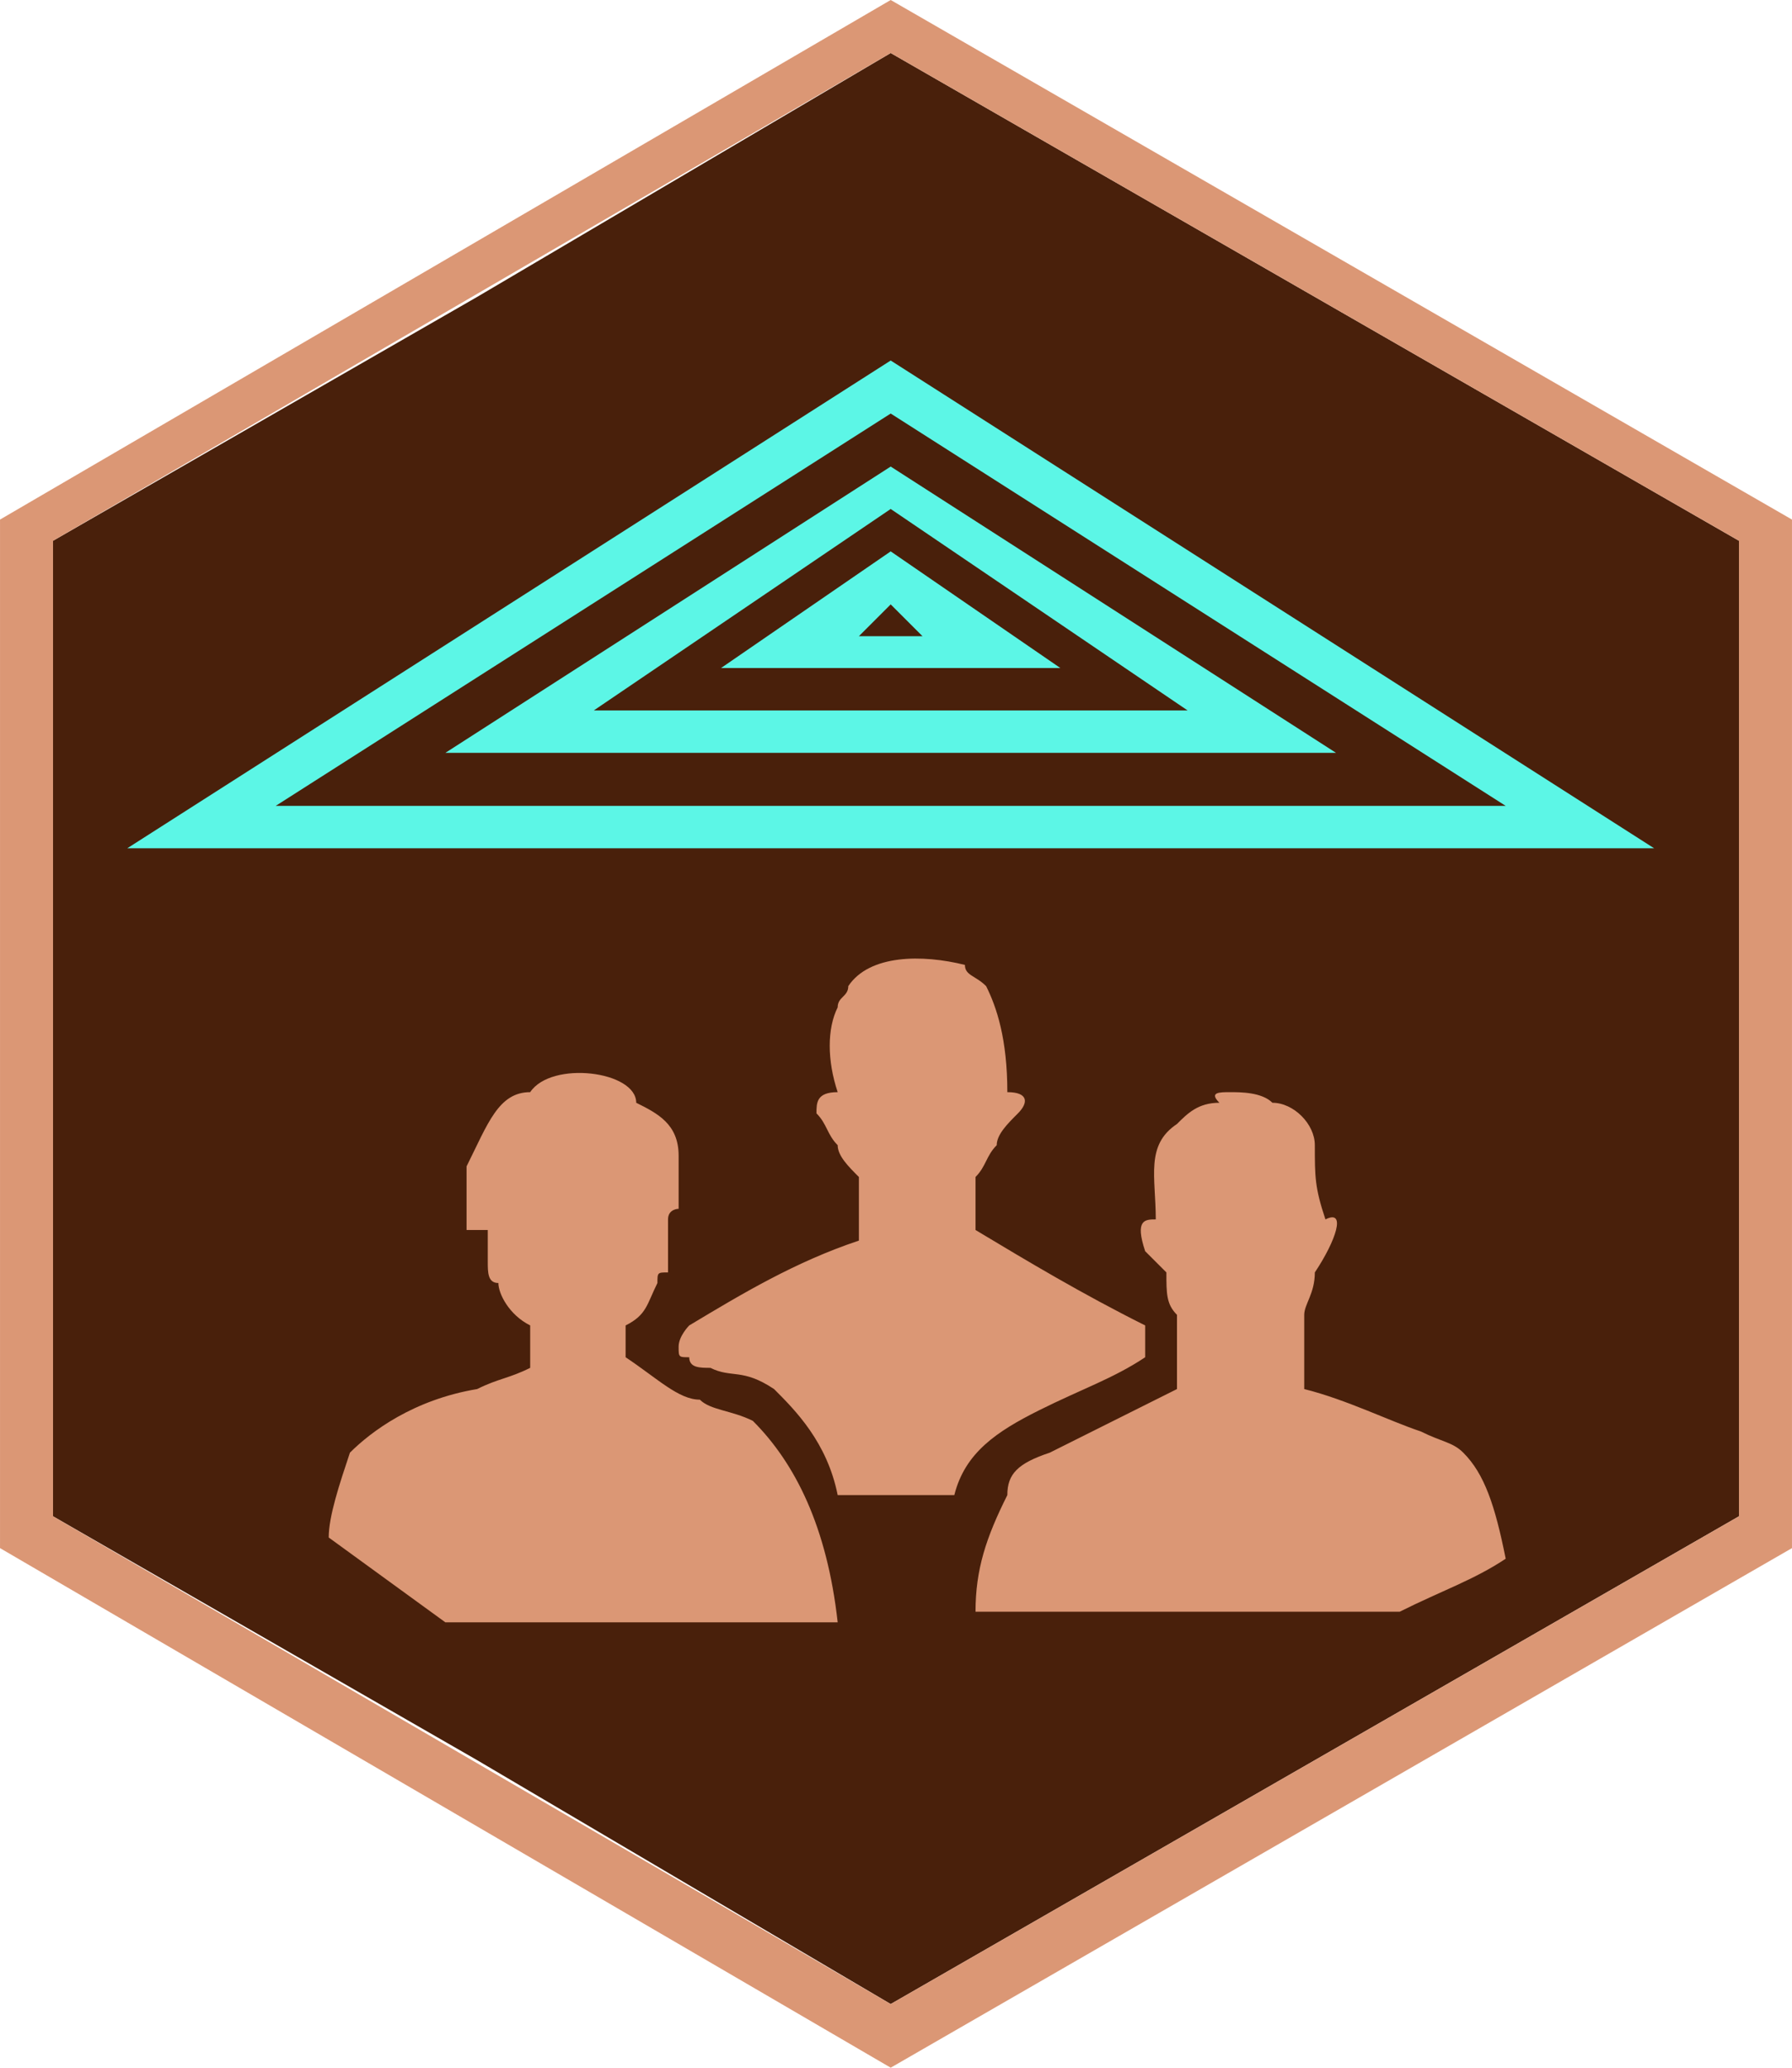 <?xml version="1.0" encoding="UTF-8"?>
<!DOCTYPE svg PUBLIC "-//W3C//DTD SVG 1.1//EN" "http://www.w3.org/Graphics/SVG/1.1/DTD/svg11.dtd">
<!-- Creator: CorelDRAW X7 -->
<svg xmlns="http://www.w3.org/2000/svg" xml:space="preserve" width="19.067px" height="22px" version="1.1" style="shape-rendering:geometricPrecision; text-rendering:geometricPrecision; image-rendering:optimizeQuality; fill-rule:evenodd; clip-rule:evenodd"
viewBox="0 0 169 195"
 xmlns:xlink="http://www.w3.org/1999/xlink">
 <defs>
  <style type="text/css">
   <![CDATA[
    .fil0 {fill:#49200B}
    .fil2 {fill:#5CF6E6}
    .fil1 {fill:#DB9775}
   ]]>
  </style>
 </defs>
 <g id="Layer_x0020_1">
  <polygon class="fil0" points="84,5 124,28 164,51 164,97 164,143 124,166 84,189 45,166 5,143 5,97 5,51 45,28 "/>
  <path class="fil1" d="M84 0l85 49 0 97 -85 49 -84 -49 0 -97 84 -49zm0 5l80 46 0 92 -80 46 -79 -46 0 -92 79 -46z"/>
  <path class="fil2" d="M12 80l144 0 -72 -46 -72 46zm69 -20l6 0 -3 -3 -3 3zm-13 3l32 0 -16 -11 -16 11zm-12 4l56 0 -28 -19 -28 19zm-14 4l84 0 -42 -27 -42 27zm-16 5l116 0 -58 -37 -58 37z"/>
  <path class="fil1" d="M42 153c12,0 25,0 37,0 -1,-9 -4,-15 -8,-19 -2,-1 -4,-1 -5,-2 -2,0 -4,-2 -7,-4 0,-1 0,-2 0,-3 2,-1 2,-2 3,-4 0,-1 0,-1 1,-1 0,-2 0,-4 0,-5 0,-1 1,-1 1,-1 0,-2 0,-4 0,-5 0,-3 -2,-4 -4,-5 0,-3 -8,-4 -10,-1 -3,0 -4,3 -6,7 0,2 0,4 0,6 1,0 1,0 2,0 0,1 0,2 0,3 0,1 0,2 1,2 0,1 1,3 3,4 0,1 0,3 0,4 -2,1 -3,1 -5,2 -6,1 -10,4 -12,6 -1,3 -2,6 -2,8l11 8zm53 -12c-2,4 -3,7 -3,11 14,0 27,0 40,0 4,-2 7,-3 10,-5 -1,-5 -2,-8 -4,-10 -1,-1 -2,-1 -4,-2 -3,-1 -7,-3 -11,-4 0,-3 0,-5 0,-7 0,-1 1,-2 1,-4 2,-3 3,-6 1,-5 -1,-3 -1,-4 -1,-7 0,-2 -2,-4 -4,-4 -1,-1 -3,-1 -4,-1 -1,0 -2,0 -1,1 -2,0 -3,1 -4,2 -3,2 -2,5 -2,9 -1,0 -2,0 -1,3 1,1 1,1 2,2 0,2 0,3 1,4 0,2 0,4 0,7 -4,2 -8,4 -12,6 -3,1 -4,2 -4,4zm-22 -10c2,2 5,5 6,10 4,0 8,0 11,0 1,-4 4,-6 8,-8 4,-2 7,-3 10,-5 0,-1 0,-2 0,-3 -6,-3 -11,-6 -16,-9 0,-1 0,-3 0,-5 1,-1 1,-2 2,-3 0,-1 1,-2 2,-3 1,-1 1,-2 -1,-2 0,-5 -1,-8 -2,-10 -1,-1 -2,-1 -2,-2 -4,-1 -9,-1 -11,2 0,1 -1,1 -1,2 -1,2 -1,5 0,8 -2,0 -2,1 -2,2 1,1 1,2 2,3 0,1 1,2 2,3 0,2 0,4 0,6 -6,2 -11,5 -16,8 0,0 -1,1 -1,2 0,1 0,1 1,1 0,1 1,1 2,1 2,1 3,0 6,2z"/>
 </g>
</svg>
